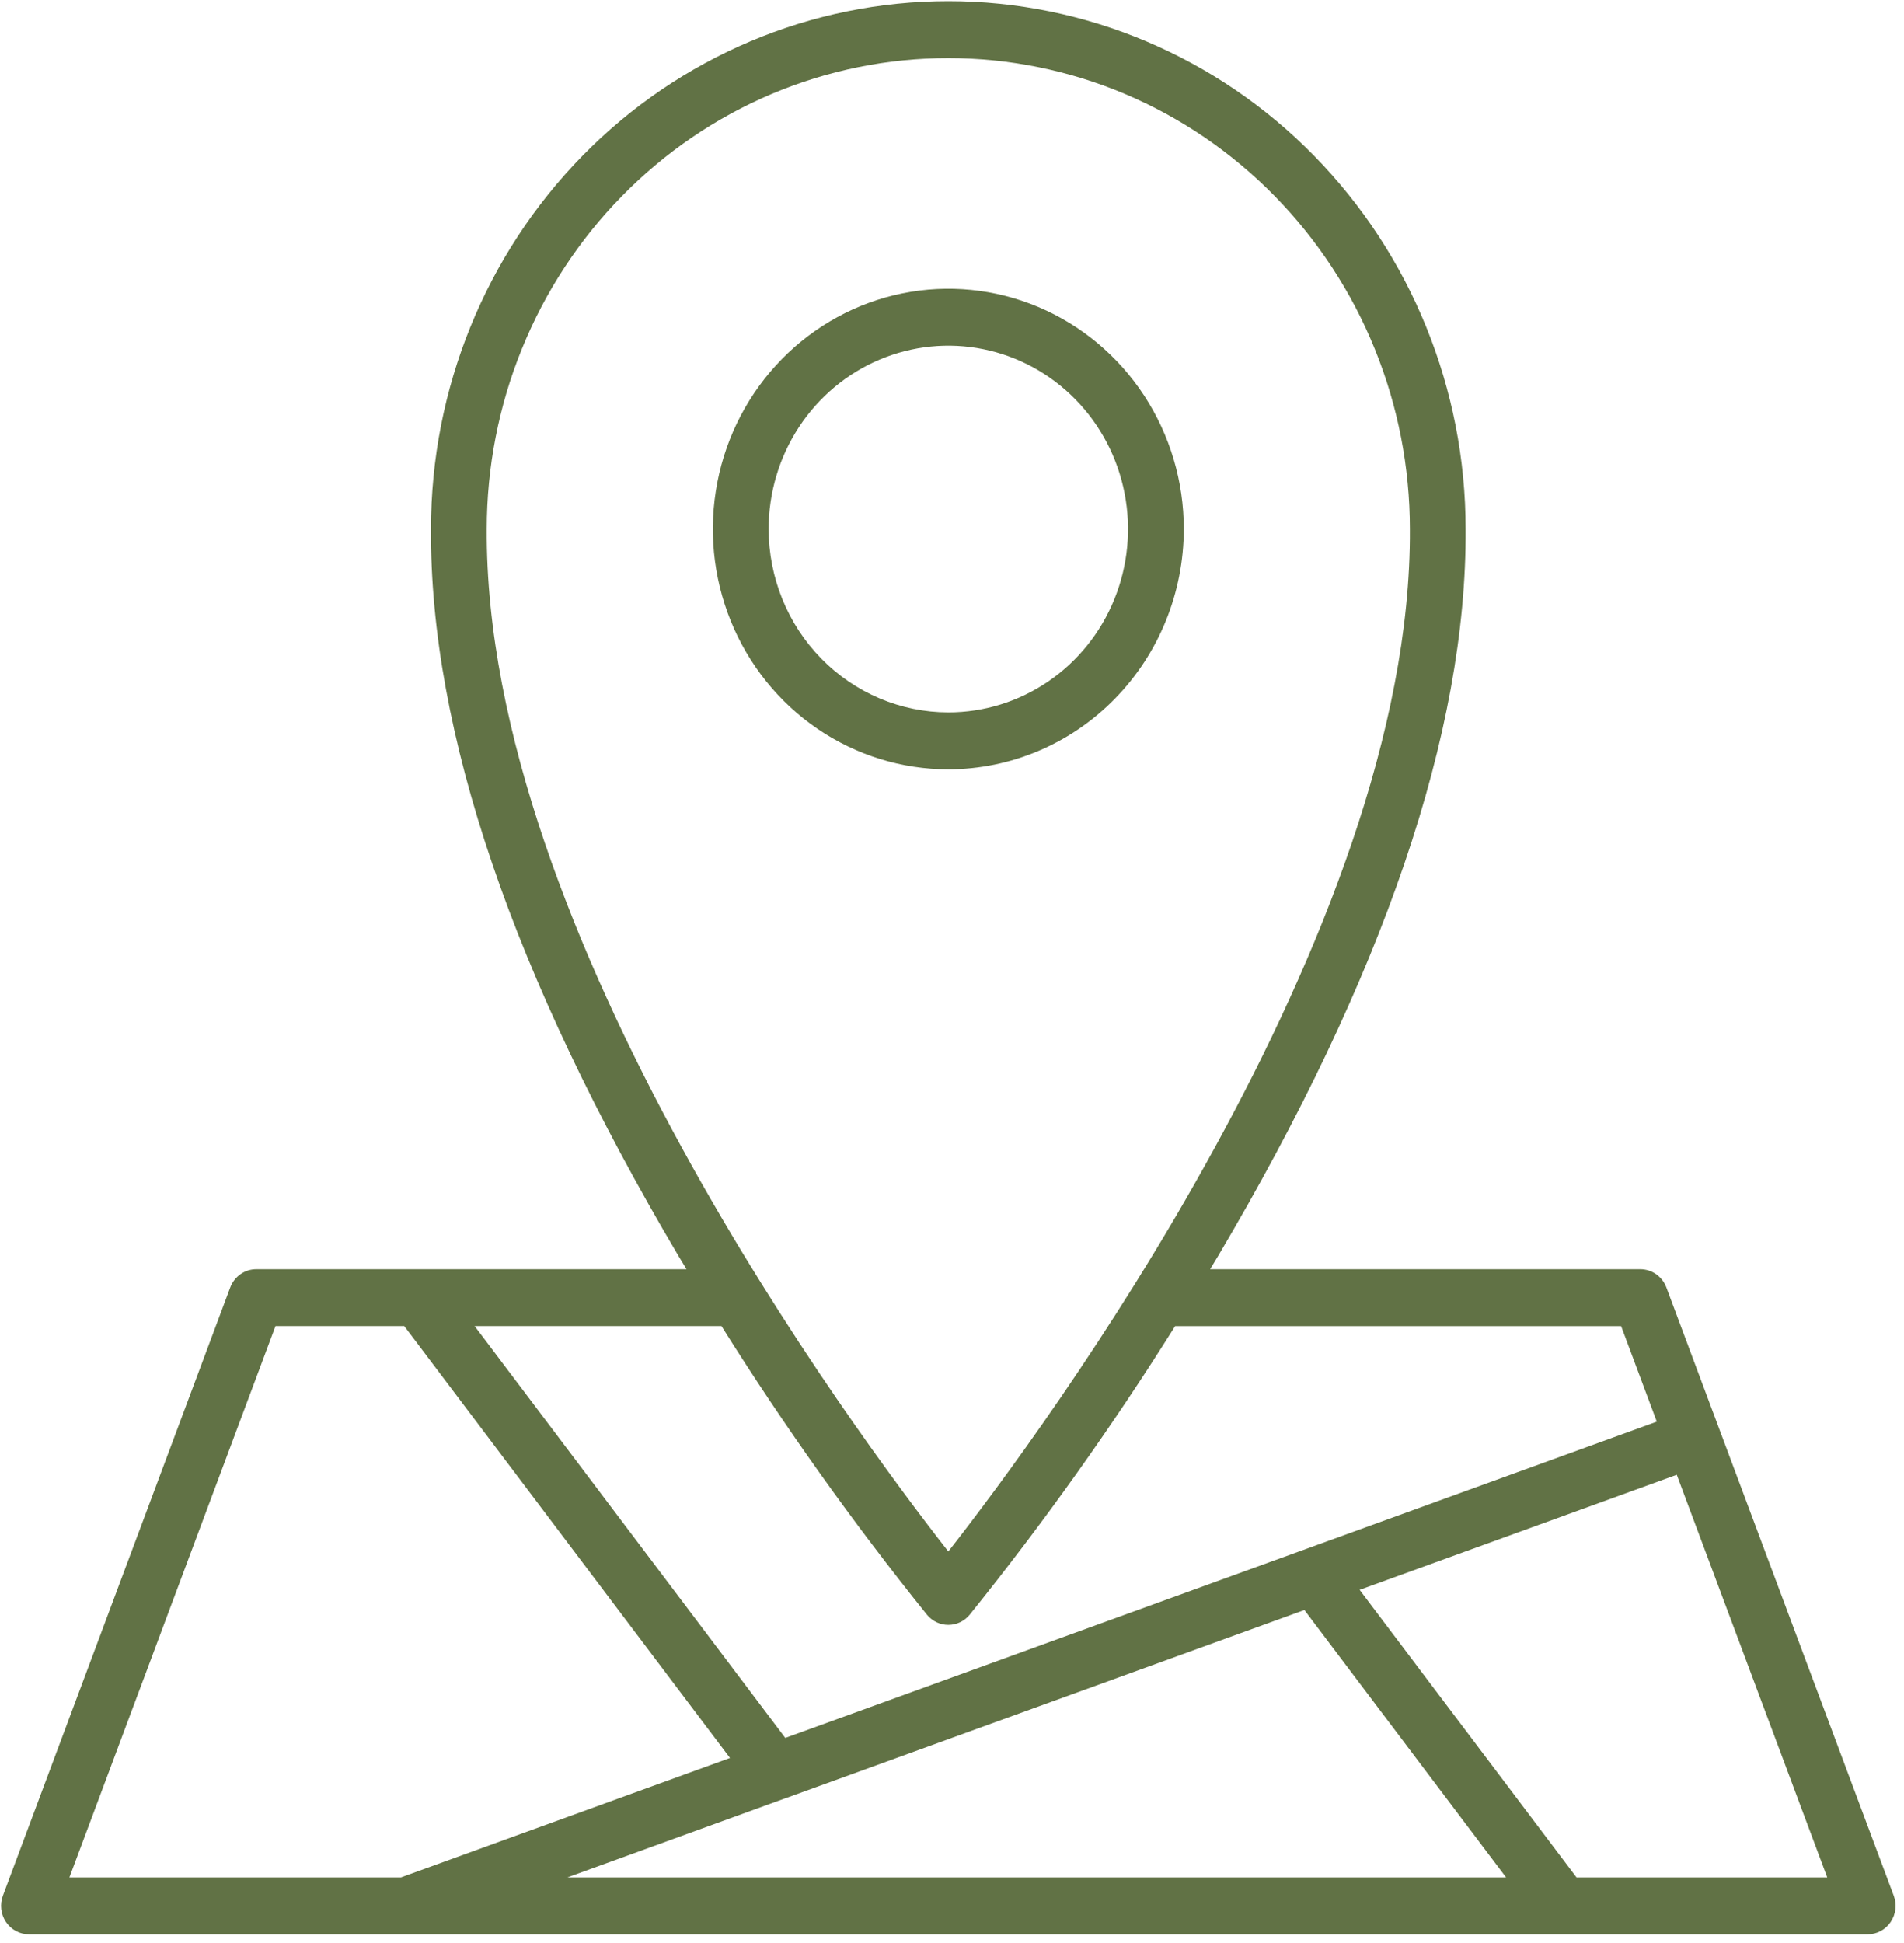 <svg width="201" height="205" viewBox="0 0 201 205" fill="none" xmlns="http://www.w3.org/2000/svg">
<path d="M124.972 55.819C124.971 50.804 123.512 45.903 120.781 41.733C118.049 37.564 114.166 34.315 109.624 32.397C105.081 30.478 100.083 29.977 95.261 30.955C90.439 31.934 86.01 34.349 82.534 37.895C79.057 41.441 76.69 45.959 75.731 50.877C74.772 55.795 75.265 60.893 77.147 65.526C79.028 70.158 82.214 74.118 86.302 76.904C90.39 79.69 95.196 81.177 100.113 81.177C106.704 81.168 113.023 78.494 117.683 73.74C122.343 68.986 124.964 62.541 124.972 55.819ZM81.142 55.819C81.142 51.992 82.256 48.251 84.341 45.07C86.425 41.888 89.389 39.409 92.855 37.945C96.322 36.481 100.136 36.098 103.816 36.845C107.496 37.592 110.876 39.435 113.528 42.142C116.181 44.848 117.988 48.295 118.719 52.049C119.451 55.802 119.075 59.692 117.639 63.227C116.203 66.763 113.772 69.785 110.652 71.91C107.533 74.037 103.865 75.171 100.113 75.171C95.082 75.165 90.26 73.124 86.703 69.496C83.147 65.868 81.147 60.949 81.142 55.819Z" fill="#617245"/>
<path d="M199.916 200.028L175.917 135.857C175.704 135.289 175.327 134.8 174.836 134.455C174.345 134.111 173.763 133.925 173.166 133.925H127.746C128.023 133.464 128.299 133.016 128.577 132.552C146.054 103.041 154.848 77.225 154.722 55.833C154.725 41.059 148.973 26.89 138.733 16.443C128.493 5.995 114.603 0.124 100.119 0.121C85.635 0.119 71.743 5.985 61.499 16.429C51.255 26.874 45.499 41.041 45.497 55.814C45.371 77.225 54.166 103.045 71.642 132.552C71.92 133.022 72.196 133.469 72.474 133.925H27.053C26.456 133.925 25.874 134.111 25.383 134.455C24.892 134.8 24.515 135.289 24.302 135.857L0.306 200.028C0.135 200.483 0.076 200.973 0.132 201.457C0.188 201.94 0.359 202.402 0.63 202.803C0.901 203.205 1.263 203.532 1.686 203.759C2.109 203.984 2.579 204.102 3.057 204.101H197.166C197.643 204.102 198.113 203.984 198.536 203.759C198.959 203.532 199.321 203.205 199.592 202.803C199.863 202.402 200.034 201.94 200.09 201.457C200.147 200.973 200.087 200.483 199.916 200.028ZM51.386 55.819C51.388 49.292 52.649 42.83 55.099 36.801C57.548 30.772 61.138 25.294 65.664 20.681C70.189 16.067 75.561 12.407 81.473 9.911C87.385 7.414 93.721 6.13 100.119 6.131C106.518 6.132 112.854 7.419 118.765 9.917C124.676 12.416 130.047 16.077 134.571 20.693C139.094 25.308 142.683 30.787 145.13 36.817C147.578 42.847 148.837 49.31 148.836 55.836C149.088 98.487 109.993 151.092 100.111 163.706C90.23 151.097 51.132 98.506 51.386 55.819ZM97.869 170.398C98.145 170.729 98.489 170.995 98.876 171.178C99.263 171.361 99.685 171.455 100.111 171.455C100.538 171.455 100.959 171.361 101.346 171.178C101.733 170.995 102.077 170.729 102.354 170.398C110.17 160.686 117.416 150.512 124.055 139.927H171.136L174.904 150.008L82.9 183.381L50.106 139.922H76.164C82.804 150.509 90.051 160.684 97.869 170.398ZM82.798 189.786H82.814L137.701 169.884L158.99 198.096H59.905L82.798 189.786ZM29.083 139.922H42.676L77.064 185.497L42.338 198.094H7.33L29.083 139.922ZM166.427 198.096L143.533 167.757L177.01 155.614L192.896 198.096H166.427Z" fill="#617245"/>
</svg>

